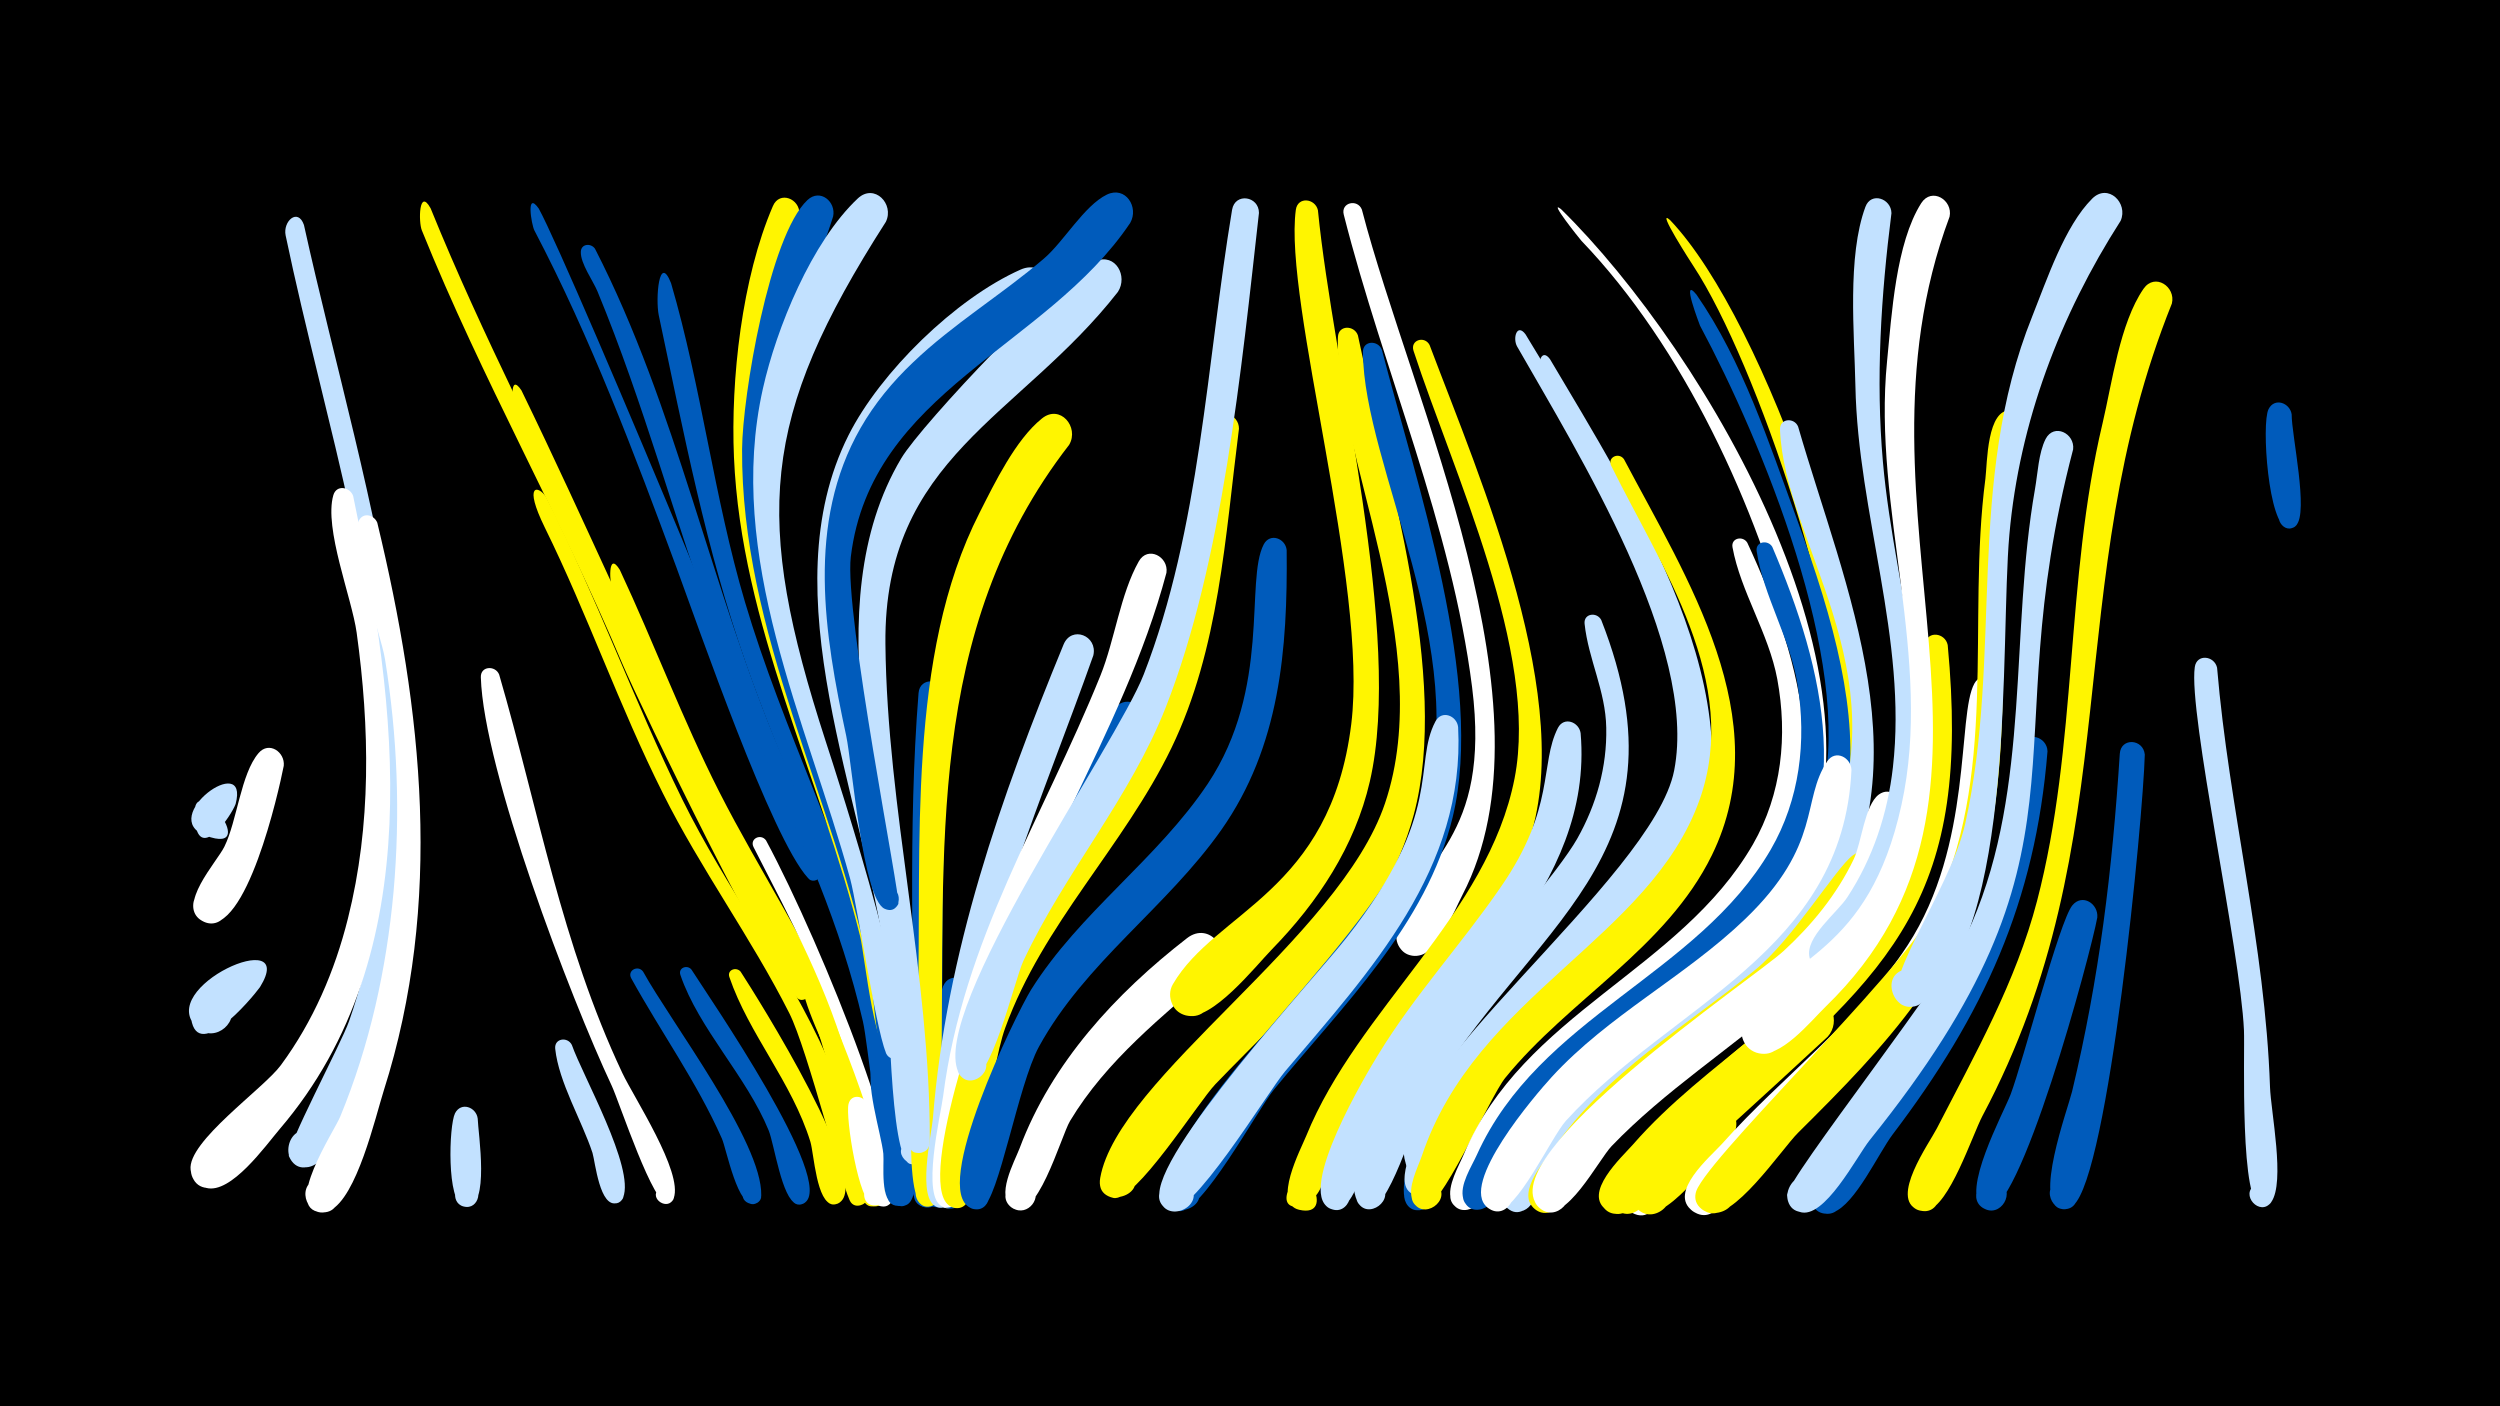 <svg width="1200" height="675" viewBox="-500 -500 1200 675" xmlns="http://www.w3.org/2000/svg"><path d="M-500-500h1200v675h-1200z" fill="#000"/><path d=""  fill="#005bbb" /><path d=""  fill="#005bbb" /><path d=""  fill="#c2e1ff" /><path d=""  fill="#fff" /><path d=""  fill="#c2e1ff" /><path d=""  fill="#fff" /><path d=""  fill="#c2e1ff" /><path d=""  fill="#fff500" /><path d=""  fill="#fff500" /><path d="M-386.9-114.1c-2 5.6-17.1 27.8-19.5 8.7-3.9-30.1 33.5 17.1 5.1 6.5-23.4-8.8 21.2-41 14.4-15.2z"  fill="#c2e1ff" /><path d="M-375.2-26.2c-4.1 5.7-31.5 38.3-33.3 13-0.7-9.8 12.4-14.5 18.1-6.4 6.6 9.5-6.3 20.8-14.9 13-21.1-19.3 49.1-50.3 30.1-19.6z"  fill="#c2e1ff" /><path d="M-363.8-132.4c-2.5 12.8-18 81.4-37.5 75.1-11.5-3.7-4.7-21.4 6.3-16.5 11 4.9 2.4 21.8-8 15.8-12.5-7.3 7.1-28.2 10.7-35.6 6.1-12.3 7.9-35 16.4-44.9 5-5.9 12.8-0.5 12.1 6.1z"  fill="#fff" /><path d="M-354.1-392c29 131.4 81.8 278.8 27.5 410.5-3.9 9.5-13.9 41.3-26.4 41.8-13.9 0.4-9.6-22.3 3.2-16.9 15 6.4-5 26.5-11.5 11.6-1.7-4 25.2-54.3 28.8-64.7 11.7-33.3 16.7-68.9 17.4-104 2-92.1-29.1-183.8-47.8-273.3-1.4-6.8 5.9-13.4 8.8-5z"  fill="#c2e1ff" /><path d=""  fill="#fff" /><path d="M-330.5-262c21.1 100.2 37.1 219.3-35.2 303.9-6.8 8-23.4 31.4-35.3 28.3-15.7-4.1-3.4-28.1 9.1-17.8 14.6 12.1-14.3 28-16.6 9.1-1.7-13.5 35.1-39 43.3-50.2 15.5-21 25.9-45.2 32.2-70.4 11.3-44.9 10.5-91.6 4.2-137.2-2.3-16.7-15.8-50.1-11.2-66 1.5-5.2 7.9-4 9.5 0.3z"  fill="#fff" /><path d="M-318.9-249.1c21.7 90.1 31.8 182.5 3.1 272.6-4.1 13-12.9 51.3-25.9 57.6-10.1 4.9-17-11.4-6.4-15.2 12.3-4.4 15.1 17.2 2.1 16-18.5-1.7 6.5-39 9.3-45.9 14.2-34.4 22.2-70.9 25.6-107.9 3.3-37.3 1.9-74.7-4.1-111.7-2.1-13.1-18.5-55.4-12.5-66.6 2.2-4.1 7.3-2.6 8.8 1.1z"  fill="#fff" /><path d="M-293.3-400c25 61.6 55.6 119.7 83.5 179.9 16.6 35.9 30.2 73.1 48.4 108.3 4.9 9.4 53.6 88.8 47.8 91.4-5.1 2.3-6.9-6.8-1.4-6.7 5.6 0.1 3.5 9-1.5 6.6-10.7-5.1-76.4-141.1-84.9-161.2-29.7-70.4-67.5-136.8-96.1-207.7-1.7-4.1-1.4-20.8 4.2-10.6z"  fill="#fff500" /><path d="M-241.4-399.9c15.5 28.1 137.3 320.8 133.4 322.3-6.6 2.5-6.4-9.8 0.1-7 5.5 2.3-0.2 10.5-4.3 6-17.5-19.1-52.3-119.7-63.1-149-20.2-54.7-41.1-110.1-68.2-161.8-1.4-2.7-4.2-19.4 2.1-10.5z"  fill="#005bbb" /><path d=""  fill="#fff" /><path d="M-270.7 36.9c0.2 7 6 42.9-5.5 42.4-7.9-0.4-6.7-12.8 1.1-11.6 7.8 1.2 5.2 13.5-2.4 11.4-8.2-2.2-7-38.9-4.1-44.7 2.9-5.7 10.2-3 10.9 2.5z"  fill="#c2e1ff" /><path d="M-260.4-176.2c18.9 65 29.9 129.3 59.1 191.2 5.5 11.7 29.2 47.6 24.7 60.1-2.4 6.5-12.1 0.4-7.3-4.5 4.9-4.9 11.2 4.7 4.7 7.1-6.8 2.5-23.6-49-27.2-56.6-19.9-42.4-61.5-151.6-62.8-196-0.2-5.5 7-5.8 8.8-1.3z"  fill="#fff" /><path d="M-249.7-312.6c30.8 63.3 58.6 128.3 90.1 191.1 19.5 38.9 44.7 74.9 61.7 115.1 4.4 10.4 31.9 79.3 18.9 84.9-8.9 3.8-9.4-13-0.3-9.7 7.8 2.9 0.4 14.4-5.5 8.6-3.8-3.8-16.2-75.7-33.4-110.2-16.6-33.3-37.2-64.3-53.7-97.6-28-56.7-52-115.1-80.5-171.6-1.7-3.4-3.4-19.8 2.7-10.6z"  fill="#fff500" /><path d="M-238-261.6c24.1 47.5 42.1 97.6 65.5 145.3 20.9 42.5 50.3 80.4 69.5 123.8 4 9 28.5 65.3 17.1 70.6-8.5 4-9.5-12.3-0.6-9.3 7.6 2.5 0.8 14-5 8.4-3.3-3.1-20.8-73.6-29.7-91-18.3-36.2-42.5-69.1-60.6-105.4-20.9-41.6-36.1-85.8-56.7-127.6-10.5-21.4-3.1-20.2 0.5-14.8z"  fill="#fff500" /><path d="M-225.5 1.6c5.1 14.6 30.3 59 24.6 73.2-2.7 6.7-12.6 0-7.3-5 5.2-5 11.4 5.3 4.5 7.6-8.4 2.8-10.6-19.7-11.9-24-5.1-15.5-16.2-33.9-17.9-50-0.5-5.1 6-5.9 8-1.8z"  fill="#c2e1ff" /><path d="M-214.4-380.6c39.2 76.3 55.6 163.3 89.2 242.2 43 101 73.3 187.6 56.5 194.2-9.2 3.7-9.2-13.6 0-9.9 7.9 3.1 0 14.8-5.9 8.7-4.3-4.6-8.8-53.9-11.2-64.3-5.2-22.6-12.5-44.7-21-66.2-15.8-40-34.7-78.7-49.3-119.3-19.8-54.6-34.9-111.2-57.1-164.9-2.1-5.1-8.2-13.4-8-19 0.1-4 4.9-4.3 6.8-1.5z"  fill="#005bbb" /><path d="M-202.5-226.5c16.5 35.3 30.1 71.8 47.7 106.5 19.6 38.6 44.2 74.8 60.3 115.1 4.1 10.3 29.9 77.9 17 83.4-9 3.8-9.3-13.2-0.2-9.8 7.8 2.9 0.3 14.5-5.6 8.6-3.3-3.3-18.2-79.5-26.5-98.5-15.1-34.6-36-66.3-53.3-99.8-16-30.9-28.6-63.2-42.8-94.9-1.5-3.5-2.6-20.3 3.4-10.6z"  fill="#fff500" /><path d="M-191.3-33.6c13.2 24 57.3 81.8 56.7 107.4-0.2 7-11.4 4.2-8.4-2.1 3.6-7.3 13.1 3.2 5.5 6.1-8.3 3-13.8-26.4-16-31.3-12-27.1-29.2-51-43.5-76.9-2.1-3.8 3.3-6.6 5.7-3.2z"  fill="#005bbb" /><path d="M-177.9-364.1c14.7 50.2 20.6 102.8 35.5 153.1 18.2 61.4 47.9 118.7 64.6 180.6 3.5 13.1 27.2 103.8 12.6 108.9-8.3 2.9-10.1-11.7-1.3-10.8 10.3 1 2 17-4.7 9.1-6.2-7.2-3.4-31.1-4.4-40.5-3.1-28.4-8.3-56.4-16.4-83.8-13.4-45.8-34.2-88.9-49.9-133.9-19.2-54.7-29.9-110.8-41.9-167.3-1.6-7.8 0.1-30.1 5.9-15.4z"  fill="#005bbb" /><path d="M-168.1-34.6c7.5 11.9 70.3 102.6 54.1 112.1-6.3 3.7-10-7.8-2.7-8.6 7.3-0.7 5.8 11.3-1.1 8.9-6.9-2.4-10.5-28.3-13.2-35.1-10.6-26-33.6-48.9-42.4-74.7-1.2-3.5 3.3-5.1 5.3-2.6z"  fill="#005bbb" /><path d=""  fill="#c2e1ff" /><path d="M-144.5-33.6c7.6 11.7 64.6 101.9 47 111.1-6.8 3.6-10.1-8.7-2.5-9.1 6.6-0.3 6.5 10-0.1 9.7-8-0.5-9.2-24.3-10.9-30-8.8-28.6-29.6-51.8-38.9-79.1-1.2-3.5 3.3-5.1 5.4-2.6z"  fill="#fff500" /><path d="M-132.3-96.6c27 50.2 74.7 168.6 58.2 175.2-7.9 3.2-10.2-10.7-1.7-10.2 8.5 0.4 4.7 14-2.8 10-9-4.7-10.5-54-13.4-65-10-38.2-28.5-71.9-46.3-106.8-2-4 3.5-6.7 6-3.2z"  fill="#fff" /><path d="M-116.3-397.3c-3 24.4-11.4 47.8-15.9 72-12.3 66.5 6.7 132.3 28.7 194.5 4.9 13.9 47.5 138.3 32.5 139.7-7 0.7-7.4-10.4-0.4-10.2 6 0.1 6.8 9 1 10.2-9.5 1.9-14.6-50.9-16.7-59.3-19.2-77.3-57.1-149.3-60.6-230.2-1.6-37.2 3.8-86 18.7-120.5 3.2-7.5 13-3.5 12.7 3.8z"  fill="#fff500" /><path d="M-108.5-29.6c7.8 15.2 39.5 92.4 32 105.8-4.1 7.2-14.3-2-7.6-6.8 6.7-4.8 12.1 7.8 4 9.3-9.7 1.9-13.3-44.9-15.3-52.5-4.8-18-16.1-35.6-19.9-53.5-0.9-4.3 4.6-5.6 6.8-2.3z"  fill="#fff500" /><path d="M-100.1-396.1c-7.4 23.7-18.5 46.1-25 70.1-18.1 66.9 2.7 135.3 24.5 198.6 5 14.4 47.1 144.4 31.3 145.6-7.1 0.5-7.3-10.7-0.2-10.5 6.1 0.2 6.8 9.3 0.8 10.4-10.4 1.9-12-43.2-13.5-50.5-17.3-84.7-62.2-164-61.6-252.1 0.2-25.2 13.1-102.4 31.4-119.5 6.1-5.7 13.8 0.9 12.3 7.9z"  fill="#005bbb" /><path d="M-83.8 29.9c1.9 6.9 15.5 47.8 4 48.7-7.1 0.6-7.3-10.7-0.2-10.4 7.1 0.2 6.2 11.4-0.9 10.4-6.8-0.9-13.4-42.4-11.8-48.7 1.2-5 7.4-4.1 8.9 0z"  fill="#fff" /><path d="M-71.6 12.1c1.7 8.6 15 66.4 2.8 66.7-7.5 0.2-7.1-11.7 0.3-11 7.5 0.7 5.8 12.4-1.5 10.9-7.9-1.6-5.5-19.6-6-24.9-0.9-9.4-9.5-35.5-4.7-43.4 2.5-4.2 7.9-2.3 9.1 1.7z"  fill="#005bbb" /><path d="M-74.8-393.5c-60.5 94.4-63.6 142.1-28.9 249.2 4.9 15 49.3 151.3 33.9 152.5-8.2 0.7-6.4-12.9 1.4-10.1 7.8 2.8 0.4 14.4-5.5 8.6-4.4-4.4-14.6-72.4-18-84.8-21-76.1-60-154.5-41.9-235.4 6.5-29 23.4-70.5 45.6-91.3 7.9-7.3 17.6 2.7 13.4 11.3z"  fill="#c2e1ff" /><path d="M-46.8-166.7c-4.5 63-2.5 127.1-2.8 190.2 0 8.5 5.1 56.3-6.4 55.7-8-0.4-6.6-13 1.3-11.7 7.9 1.3 5.2 13.6-2.6 11.4-9.9-2.8-4.2-40.5-4.2-48.7 0.2-65.4-2.8-132.3 2.4-197.5 0.6-8.1 11.8-7.1 12.3 0.6z"  fill="#005bbb" /><path d="M-34.6-23c-2.1 12.6-6.2 103.4-15.7 102.5-8.2-0.8-6.3-13.6 1.7-12 8.1 1.6 4.8 14.2-3 11.7-11.8-3.8-0.6-94.1 4.3-105.8 3.1-7.5 13-3.7 12.7 3.6z"  fill="#005bbb" /><path d="M-22.1-231.9c-30.9 65-24.4 169.2-25.9 241.1-0.2 9.6 4.4 71.1-7.2 70.4-8-0.5-6.6-13.1 1.4-11.7 6.8 1.2 6.1 11.4-0.7 11.7-10.3 0.5-6.1-20.1-6.1-25.3 0.8-84.7-4.1-177.6 14.2-260.8 11.1-50.3 27.7-37.5 24.3-25.4z"  fill="#005bbb" /><path d="M-10.4-57.1c-16.9 38.8-26.3 130.1-30.2 134.7-7.6 8.7-16.8-9.1-5.3-10.2 9.8-0.9 7.8 15.3-1.4 12-9.4-3.3-2.5-28.9-1.8-36 3.6-35.7 9.6-73.3 24.2-106.3 4.2-9.5 17.2-3.6 14.5 5.8z"  fill="#fff" /><path d="M0.5-352.7c-57.2 46.2-101.8 69.5-94.9 153 4.3 53.3 50.2 212.8 38.1 254.5-2.9 10.1-17.4-1.1-8.3-6.5 9.1-5.3 11.9 12.8 1.5 10.4-10.1-2.3-10-84.1-11.6-96.7-10.3-78.4-56.3-176.9-18-253.1 15.2-30.2 51.3-65.6 82.6-79.5 11.7-5.2 18.7 9.9 10.6 17.9z"  fill="#c2e1ff" /><path d="M13.2-286.5c-69.6 89.8-59.4 194.5-61.4 303.3-0.2 10.6 5.5 55.5-3.3 61.3-7.8 5.2-13.5-9.3-4.2-10.8 9.3-1.5 8.3 14.1-0.8 11.6-11.8-3.4-3.3-84.1-2.9-96.8 1.9-75.2-5.5-167.3 29.6-236 7.2-14.2 17.3-35.1 29.9-45.2 8.7-7.1 18.1 4.1 13.1 12.6z"  fill="#fff500" /><path d="M24.8-185.4c-24.3 68.6-54.1 134.3-62.7 207.2-1.2 10.2 1.6 51.5-7.2 56.9-8.3 5.1-13.5-10.2-3.8-11.3 9.6-1.1 8 14.9-1.3 11.9-10-3.3-2.6-35-2-42.6 6.4-79.5 32.5-153.9 62.7-227.3 3.8-9.3 16.5-4.3 14.3 5.2z"  fill="#c2e1ff" /><path d="M36.6-359.9c-47.2 60.4-112.5 79.5-111.6 169 0.8 79.6 21.5 158.2 21.3 238.3 0 12.7-19.3 1.2-8.6-4.8 9.3-5.3 11.8 13.2 1.4 10.6-10.3-2.6-7.2-73.2-8-84.6-5.5-77.1-40.8-177.5 1.5-248.6 9.9-16.6 78.2-88.6 93.3-94.7 9.6-3.9 15.6 7.3 10.7 14.8z"  fill="#c2e1ff" /><path d="M48.5-151.6c-25.3 58.2-65 105.5-78.1 169.2-2.2 10.9-1.8 56.3-10.9 61.6-8.6 4.9-13.5-10.8-3.7-11.7 9.9-0.9 7.8 15.5-1.5 12.1-13.2-4.8 4.1-72.7 6.7-84.1 6.2-26.4 57.7-143.5 75.3-156.9 7.1-5.4 14.6 2.5 12.2 9.8z"  fill="#005bbb" /><path d="M59.9-225.1c-21 79-71.6 146.1-89.2 225.7-2.3 10.3-12.6 77.8-12.9 78.1-8.5 5-13.5-10.6-3.8-11.6 9.8-1 7.9 15.3-1.4 12.1-10.8-3.8-1-44.3 0.1-53 9.7-75.4 47.7-133.1 75.5-201.9 6.9-17.1 9.5-39 18.4-54.8 4.3-7.7 14.4-2.3 13.3 5.4z"  fill="#fff" /><path d="M42.5-393c-40.2 59.9-124.4 80.7-134.1 160.2-3.3 27 24.1 164.1 22.8 166.7-4.4 8.3-15-4.1-6.1-7.1 8.9-3 8.1 13.3-0.5 9.4-10.5-4.8-15.6-69.7-18.4-82.9-10.5-48.9-19.3-102.2 6.9-147.9 6.7-11.7 15.3-22.1 25.1-31.4 19.4-18.6 42.6-32.5 62.9-49.9 9.5-8.1 19.3-25.4 30.2-30.7 9-4.3 15.5 6.1 11.2 13.6z"  fill="#005bbb" /><path d="M83.2-34.3c-25.3 22.3-52 43.1-69.6 72.4-4.3 7.2-16.3 50.5-28.2 41.4-7.8-6.1 2.4-17.9 9.6-11 6.1 5.9-1.7 15.9-8.9 11.4-8.6-5.3 0.9-22.4 3.3-28.7 15.4-41.1 46.1-74.3 80.4-100.9 10.6-8.2 22 5.8 13.4 15.4z"  fill="#fff" /><path d="M94.7-294.2c-6.6 51.6-9.4 105.6-32.4 153.2-22.9 47.3-61.7 84.4-79.8 134.4-7.6 21-12.7 81.4-20.2 85.6-8.8 4.8-13.5-11.2-3.5-11.9 10.1-0.7 7.6 15.9-1.9 12.3-19-7.3 15.8-104.9 22.1-118.8 18.6-41.4 50.9-74.1 71.3-114.3 28.3-55.8 17.5-106.4 31.9-143.6 2.9-7.4 12.6-3.9 12.5 3.1z"  fill="#fff500" /><path d="M104.3-397.8c-8.4 74.5-17.4 167.6-44.7 237.2-17.2 43.8-48.6 79.5-68.4 121.9-4.4 9.4-15.8 60.2-26.7 57.1-10.7-3-2-19.2 6.4-12 8.4 7.2-6.3 18.3-10.9 8.2-13.7-30 75.7-156.7 89-190.9 27.1-69.7 30.2-149.8 42.4-223 1.4-8.4 12.9-6.6 12.9 1.5z"  fill="#c2e1ff" /><path d="M117.6-236c0.5 47.6-3.2 94.3-31.4 134.4-26.3 37.3-65.3 63.5-87.5 104-10.1 18.5-19.3 73.5-27.2 77.3-9.5 4.5-13.4-12.5-2.9-12.6 10.5-0.1 6.9 17-2.7 12.7-19.4-8.8 21.5-92.5 29-104.7 23.4-37.3 60.6-62.6 84.9-99 30.5-46 17.7-97.4 26.8-114.8 3-5.7 10.4-2.9 11 2.7z"  fill="#005bbb" /><path d="M132.6-399.1c7.5 76.1 41.2 203.9 24.9 274.3-7.2 31.1-24.9 57.8-46.9 80.4-7.8 8-29.1 35-41.4 31.8-11.5-3-8.8-20.5 3-20 13.8 0.5 11.8 22.3-1.9 20.2-7-1-10.9-9.1-7.3-15.2 20.4-35.1 75.6-43.9 85.6-124.8 8.3-67.1-32.6-202.8-26.6-246.9 0.9-6.5 9.3-5.5 10.6 0.2z"  fill="#fff500" /><path d="M153.7-399.4c24 92.5 94.8 239.5 48.3 328.9-4 7.7-12.4 29.4-22.9 29.3-10.4-0.1-11.9-15.6-1.7-17.7 11.9-2.5 14.8 16.5 2.7 17.7-6.2 0.6-11.2-5.4-9.5-11.5 10.4-35.9 45.3-43.5 36-117.5-9.8-77.5-42.5-151.5-61.6-226.8-1.5-5.8 6.6-7.7 8.7-2.4z"  fill="#fff" /><path d="M151.8-339c13.8 66.6 44.5 164.1 26.8 230.1-14.5 53.9-58.1 90.7-95.2 129.3-8.4 8.8-38.6 57-49 54.6-15.2-3.5 0.3-25.8 8.9-12.8 8.6 13-17.9 18.5-15.2 3.2 8.5-48.1 114.9-115.1 136.7-179.8 25.3-75-24.7-169.7-22.6-223.8 0.2-5.9 7.9-5.8 9.6-0.8z"  fill="#fff500" /><path d="M163.3-332.1c16.5 63.9 49.6 159.7 34 224.3-12.7 52.1-53 90.6-85.8 130.8-7.7 9.4-35.2 60.4-45.8 58.3-15-2.9-0.7-25.2 8.2-12.8 8.9 12.4-16.9 18.7-14.8 3.6 6.5-47.2 105.1-123.5 124.3-184.4 23.7-75.1-28.9-163.9-29.2-218.7 0-5.7 7.3-5.8 9.1-1.1z"  fill="#005bbb" /><path d=""  fill="#005bbb" /><path d="M186.2-334.4c24.5 65 71.3 172.2 47.1 239.8-21.7 60.8-77.5 102.2-98.9 163.6-4.2 12-21.1 14.4-15.9 1.9 7.2-17.5 23.5 14.1 5.1 9.8-13.1-3 0.9-29.3 3.4-35.5 24.8-61 87.2-106 100-171.6 11.8-60.4-29.6-147.2-48.5-205.2-1.7-5.2 5.3-7.4 7.7-2.8z"  fill="#fff500" /><path d="M199.9-151c3.5 68.1-42.1 116.9-83.1 165.3-8.3 9.8-45.9 72.3-56.3 66.4-11.3-6.5 3.2-22.5 10.8-11.9 7.6 10.6-12.3 19.1-14.7 6.3-4-21.1 74.5-105.5 89.9-125.2 46.9-59.6 31.6-83 42.5-103.6 3-5.7 10.3-2.8 10.9 2.7z"  fill="#c2e1ff" /><path d="M213.3 22.9c-5.6 7.7-29.5 57.2-30.2 57.5-10.6 3.8-13-14.8-1.8-13.8 11.3 1 5.6 18.9-4.1 13.2-12.9-7.4 14.5-64.2 24.4-69.6 8.6-4.7 15.5 5.1 11.7 12.7z"  fill="#005bbb" /><path d="M249.3-399.6c69.2 67.9 169.7 235.8 108.2 330.6-7.1 11-26.5 39.9-41 40.4-12.1 0.4-14.6-17.4-3-20.4 13.7-3.5 18 18.3 4.1 20.3-8.6 1.2-14.9-8.4-10.3-15.8 11.5-18.3 33.5-28.8 44.7-48.9 16.4-29.3 16.6-63.2 8.7-95.2-17.2-68.3-52.7-144.8-101.6-195.8-1-1.1-16.3-20.3-9.8-15.2z"  fill="#fff" /><path d="M232.2-339.6c34.4 56.7 99.5 162.8 81.2 229.7-12.4 45.3-52.3 73-82.9 105.7-13 13.9-24.8 28.9-33.7 45.6-3.1 5.9-6.4 22.5-15.5 21.8-14.1-1.1-3.2-23.2 6.2-12.6 8.1 9-9.4 18.9-12.9 7.3-12.3-39.6 118.8-135.8 129-188.1 11.6-59.6-46-152-75.4-203.5-2.2-3.9-0.1-11.3 4-5.9z"  fill="#c2e1ff" /><path d="M244-327.6c37.4 63.4 104.7 167.2 66.4 240.4-26.9 51.5-83.8 78.7-111.3 130.5-3.7 7-8.7 34.2-20.1 30.2-8-2.9-5-15.2 3.3-14.2 9.9 1.3 7 16.7-2.6 14.4-12.6-3 0-26.3 2.5-32.4 27.8-66.9 116.5-105.2 127.8-174.1 10.3-63-40.8-136-70.1-188.9-2.2-4 0.1-11.4 4.1-5.9z"  fill="#c2e1ff" /><path d="M258.7-148.1c6.4 74.5-61.3 122.8-93.7 182.2-4.6 8.4-13.5 46.3-23.4 46.6-9.6 0.3-9.2-14.9 0.4-14.1 11.2 0.9 5.7 18.7-4.1 13.2-15.3-8.6 17.8-64.2 23.9-74 17.3-28.3 39.9-52.8 58.7-80.2 26.2-37.9 18.5-58.9 27.3-76.2 2.9-5.6 10.1-2.9 10.9 2.5z"  fill="#c2e1ff" /><path d="M268.6-202.4c44.7 113.9-34.6 145.8-84.7 231.2-5 8.5-17.6 54.5-28 51.4-10.7-3.1-1.9-19.3 6.5-12 8.4 7.3-6.4 18.3-11 8.2-15.8-35.2 88.3-143.1 105.7-173.9 9.2-16.3 14.3-34.4 13.9-53.2-0.3-17.7-8.6-32.9-10.4-49.9-0.5-5 5.9-5.8 8-1.8z"  fill="#c2e1ff" /><path d="M279.5-279.6c30 56.9 74.2 124.8 42.2 190.1-21.9 44.7-68.6 69.2-99.2 106.9-7.4 9.1-31.8 65.6-40.1 62.8-10.8-3.5-1.2-19.8 7.1-12 8.3 7.8-7.2 18.5-11.5 7.9-2.5-6.1 2.5-15.6 4.5-21.3 26-77.4 109.6-104.2 133.3-170.9 20.1-56.6-18.4-111.7-42.4-160.3-2-4.1 3.6-6.7 6.1-3.2z"  fill="#fff500" /><path d="M295.5 77.7c-10.9 13.3-25.4-5.8-12.7-12.3 17.9-9.2 15.5 27.3-1.1 15.7-21.2-14.7 28.4-27.8 13.8-3.4z"  fill="#fff" /><path d="M301.6-394.4c46.2 48.4 101.4 209 92.7 275.3-4.7 35.7-23.6 66-50.3 89.7-11.8 10.5-42.4 41.6-58.3 41.6-19.6 0-6.9-31.7 7.3-18.2 16.7 15.9-23.6 27-17.4 4.8 3.9-13.9 35.3-28.5 46.4-36.9 33.5-25.6 58.3-57.8 61.4-101.1 3.9-54.9-40-186.6-70.5-233-0.8-1.2-18.5-28.6-11.3-22.2z"  fill="#fff500" /><path d="M314.3-358.6c22.3 32.2 34.6 70.7 48 107.2 37.3 101.6 45.1 171.6-50.7 241.5-8.4 6.2-61.4 48.5-64.6 48-17.7-2.6-2.1-29.5 8.9-15.4 11 14-18.7 22.8-17.1 5 2.3-24.4 120.7-80.7 136.1-147.7 14.4-62.5-29.1-168-58.9-223.7 0-0.1-9.5-24.4-1.7-14.9z"  fill="#005bbb" /><path d="M330.4 47.2c-7.8 7.2-32.6 43.6-44.1 33.4-9.4-8.3 4.5-22.4 13-13.1 8.5 9.3-6.9 21.8-14.3 11.6-8.5-11.6 32.1-57.4 44.9-46.8 5 4.1 4.3 10.4 0.5 14.9z"  fill="#fff500" /><path d="M338.7-239.5c27.1 58.4 45 124 0.6 179.3-27.6 34.4-68.7 53.9-98.1 86.3-7.8 8.6-31.3 58-40.4 54.3-11.1-4.5 0.1-20.8 8.3-12.1 8.2 8.7-8.8 18.8-12.6 7.5-2.1-6.4 3.9-16.4 6.2-21.9 28.5-67.6 103.7-88 138.7-148.6 13.9-24.2 16.7-52.2 11.7-79.3-4.1-22-17.6-42-21.5-63.3-0.8-4.5 5-5.7 7.1-2.2z"  fill="#fff" /><path d="M350.7-237.5c25.2 59.1 41.3 125-2.9 179.8-27.6 34.3-68.6 53.4-99 84.8-8.1 8.4-33 57.1-42.1 53.1-11.1-4.9 0.7-21.2 8.7-12.1 8.1 9.1-9.6 18.9-13 7.3-2-6.5 4-15.5 6.5-21.1 30-66.4 105.8-86 141-146.4 14-24.1 17.3-52.1 12.9-79.4-3.5-22.1-16.4-42.5-19.6-63.9-0.7-4.7 5.4-5.7 7.5-2.1z"  fill="#005bbb" /><path d="M363.1-295.2c22.2 76.9 63.7 167.2 9.9 240.5-34.3 46.7-93.2 66.9-126.6 114.3-4 5.6-13.4 30.7-23.9 19.3-6.4-7 2.9-17.6 10.7-12.1 7.7 5.4 0.9 17.8-7.8 14.1-12.5-5.2 2.5-24.8 6.3-31 37.1-60.8 118.5-81.4 146.6-148.2 33.6-79.8-21.8-141.3-23.9-195.5-0.2-5.5 6.9-5.9 8.7-1.4z"  fill="#c2e1ff" /><path d="M377.3-2.4c-67 62-93.7 85.1-96.2 84.9-14.5-0.8-8-24.1 4.9-17.2 12.8 6.9-2.9 25.2-11.7 13.6-12.2-16.1 77.1-94.6 93.9-98.7 10.9-2.7 15.6 10.2 9.1 17.4z"  fill="#fff500" /><path d="M388.7-130.3c-4.1 87.4-86.3 112.5-137 168.2-7.1 7.8-23.8 44.6-33.8 43.3-10.6-1.4-7.5-18 2.8-15.4 12.2 3 3 21.6-6.7 13.8-14-11.1 23.2-54.3 30.8-62.6 27.3-29.8 64-48.1 92.9-75.9 37.2-35.8 26.8-57.1 39.4-75.7 3.9-5.8 11.5-1.8 11.6 4.3z"  fill="#fff" /><path d="M401.4-79.5c-25.4 63.8-94.1 86.5-136.4 135.7-5.6 6.5-16.2 31.8-27.5 24.6-9.7-6.2 0.9-20.9 9.8-13.7 8.9 7.2-3.2 20.7-11.3 12.6-7.8-7.8 5.6-22.6 10-28.8 25-36.2 62.8-58 96.3-85.2 18.1-14.6 39.1-49.3 47-55.1 7.1-5.3 14.5 2.6 12.1 9.9z"  fill="#fff500" /><path d="M412.6-111.5c-12.9 81.7-87.8 108.3-139 161.6-6.4 6.7-22.2 37.9-33.6 30.5-9.7-6.4 1.2-21.1 10.1-13.7 8.9 7.4-3.5 20.8-11.5 12.5-23.8-24.5 102.8-109.4 117.5-122.9 13.7-12.6 25.6-27.2 33.7-44.1 3.7-7.7 5.2-25.9 12-31 5.5-4 11.3 1.2 10.8 7.1z"  fill="#fff" /><path d="M407.9-397.7c-5 39.4-7.6 79.8-4.1 119.4 5.7 65 31.2 130.6 8.1 195.2-4.1 11.5-19.4 51.8-35.3 49.8-15.1-1.9-6.6-25.6 6.3-17.6 15.1 9.4-9.8 27.7-14.3 10.6-2.5-9.7 13.4-21.7 18.1-29 12.3-18.7 19.4-40.3 21.9-62.4 7-61.3-16.8-121.8-18-183-0.5-25.1-4-62.2 4.8-86 2.7-7.4 12.4-4 12.5 3z"  fill="#c2e1ff" /><path d="M434.9-190.4c11.3 119.6-24.3 155.1-110.2 227.7-9.1 7.7-38.4 42.7-45.8 44.9-13.9 4-15.4-19.9-1.1-17.8 14.3 2.2 5.6 24.6-6.4 16.6-12.2-8.1 7.2-25.7 12.4-31.6 35-40.2 86-65.4 115.5-110.4 37.6-57.3 16.8-81.4 24.7-129.9 1.1-6.6 9.7-5.4 10.9 0.5z"  fill="#fff500" /><path d="M435.8-396c-53.7 144 47 275.8-59.5 379.2-7 6.8-22.1 25.6-33 22.1-11.6-3.6-8-21.4 4-20.3 14.1 1.2 11 23.4-3 20.6-7.1-1.4-10.7-9.8-6.7-15.9 20.1-31 59.2-31 75.1-103.3 15.5-70.3-14-141.9-6.9-213.1 2.2-22.1 4.2-56.6 16.4-75.8 5-7.8 15.3-1.5 13.6 6.5z"  fill="#fff" /><path d="M458.9-168.9c-0.7 98.8-30.2 144.6-99.1 211.5-8.5 8.3-30.5 41.5-42.6 40.4-12.6-1.1-9.8-20.8 2.5-18.4 14.5 2.8 4.7 25.3-7.2 16.7-12.2-8.8 8.6-26.2 14.1-32.3 28.8-32.4 65.2-58.6 89-95.2 31.6-48.5 23.7-110.5 32.1-125.7 3.2-5.8 10.6-2.7 11.2 3z"  fill="#fff" /><path d="M471.6-294.4c-17 64.5-3.8 131.6-16.6 196.7-11.9 60.5-49.9 99.7-92 141.5-7.9 7.9-31.5 43.3-43.5 38.1-15.9-6.9 5.4-28.1 12.2-12.2 5.8 13.6-18.3 18.2-17.8 3.4 0.3-12.2 98.9-106.1 113.3-134.8 32.6-65.1 16.7-139.1 25.8-208.6 0.9-7.1 0.6-34 12.5-32.7 4.5 0.5 6.6 4.5 6.1 8.6z"  fill="#fff500" /><path d="M482.8-139.4c-5.8 72.4-30.8 126.6-74.3 183.9-6.8 9-18 33.6-28.5 37.4-13 4.8-16.1-18.1-2.3-16.9 13.8 1.1 7.1 23.2-5 16.3-15.5-8.8 59.5-99.5 67.2-113.5 27.6-50 17.5-72.1 30.6-109.9 2.5-7.3 12.1-4.2 12.3 2.7z"  fill="#005bbb" /><path d="M495.1-284.3c-39.2 149.3 15.8 190.6-97.6 331.5-6.3 7.9-21.9 38.6-33.7 34.5-13.4-4.6-1.2-24.6 9-14.9 12 11.4-14.2 23.4-15 6.9-0.4-7.8 78.6-107.1 88.8-130.9 28.1-65.6 18.1-139.2 30.2-208.1 1.3-7.3 1.7-17.3 5.1-24 4-7.7 14.1-2.7 13.2 5z"  fill="#c2e1ff" /><path d="M506.7-59.6c-3.1 17.2-37.8 146.2-53.5 140.1-9.5-3.7-2.9-18.3 6.1-13.6 9 4.7 0.9 18.5-7.6 12.8-10.8-7.2 9.9-45.3 13.4-54.4 5.9-15.6 23.4-83.1 29.6-90.7 4.8-5.9 12.6-0.8 12 5.8z"  fill="#005bbb" /><path d=""  fill="#fff" /><path d="M529.5-137.8c-0.8 30.9-17.3 201.5-34.3 216.4-8.2 7.2-17-8.7-6.5-11.7 10.5-3.1 11.8 15 0.9 13.4-14-2.1 2.9-47.8 5-56.4 13.1-54.5 19.3-106.3 22.9-162.1 0.5-7.9 11.3-7.2 12 0.4z"  fill="#005bbb" /><path d="M542.5-354.3c-54.3 135.2-20.1 256.8-90.9 389.9-4.9 9.3-16 43.5-26.8 45.5-10.7 1.9-12.7-15.2-1.8-15.9 12.7-0.8 9.5 20.1-2.4 15.5-13.7-5.3 5.4-31.9 9.1-39.1 18.3-35.6 37.9-70.1 48.1-109.2 19.5-74.7 13.5-153.8 31.4-229.1 4.6-19.4 8.3-48.2 19.7-64.7 5.4-7.8 15.6-1 13.6 7.1z"  fill="#fff500" /><path d="M517.9-394c-29.1 45.4-48.6 96.7-53.4 150.6-4.6 51.6 3.7 191.8-42.5 224.8-11.7 8.4-21.1-13.6-7-16.2 14.1-2.7 13.5 21.2-0.5 17.7-17.1-4.3 21.4-54.5 28.8-87.5 18.2-81.8 0-163.5 32.2-243.6 6.9-17.2 15.5-43.3 28.8-56.5 7.6-7.5 17.4 2.2 13.6 10.7z"  fill="#c2e1ff" /><path d="M564.2-179.5c5.7 67.8 23.1 132.9 25.4 201.2 0.4 11.9 7.4 45.7 0.6 55.3-5.3 7.4-15.4-3.8-7.6-8.3 7.9-4.5 12.4 9.9 3.4 10.6-11.2 1-8.4-74.1-8.9-84.8-1.7-38-26.8-152.4-23.6-174.3 0.9-6.5 9.4-5.5 10.7 0.3z"  fill="#c2e1ff" /><path d=""  fill="#c2e1ff" /><path d=""  fill="#c2e1ff" /><path d="M600-301.1c-0.1 9.6 8.3 47.3 2.1 53.3-5.6 5.5-12.5-5.6-5.1-8.2 7.4-2.6 9 10.3 1.2 9.6-9.4-0.9-12.8-50.4-9.3-57.2 2.9-5.8 10.3-3 11.1 2.5z"  fill="#005bbb" /><path d=""  fill="#005bbb" /><path d=""  fill="#fff500" /><path d=""  fill="#c2e1ff" /><path d=""  fill="#005bbb" /><path d=""  fill="#005bbb" /><path d=""  fill="#fff" /><path d=""  fill="#005bbb" /><path d=""  fill="#fff500" /></svg>